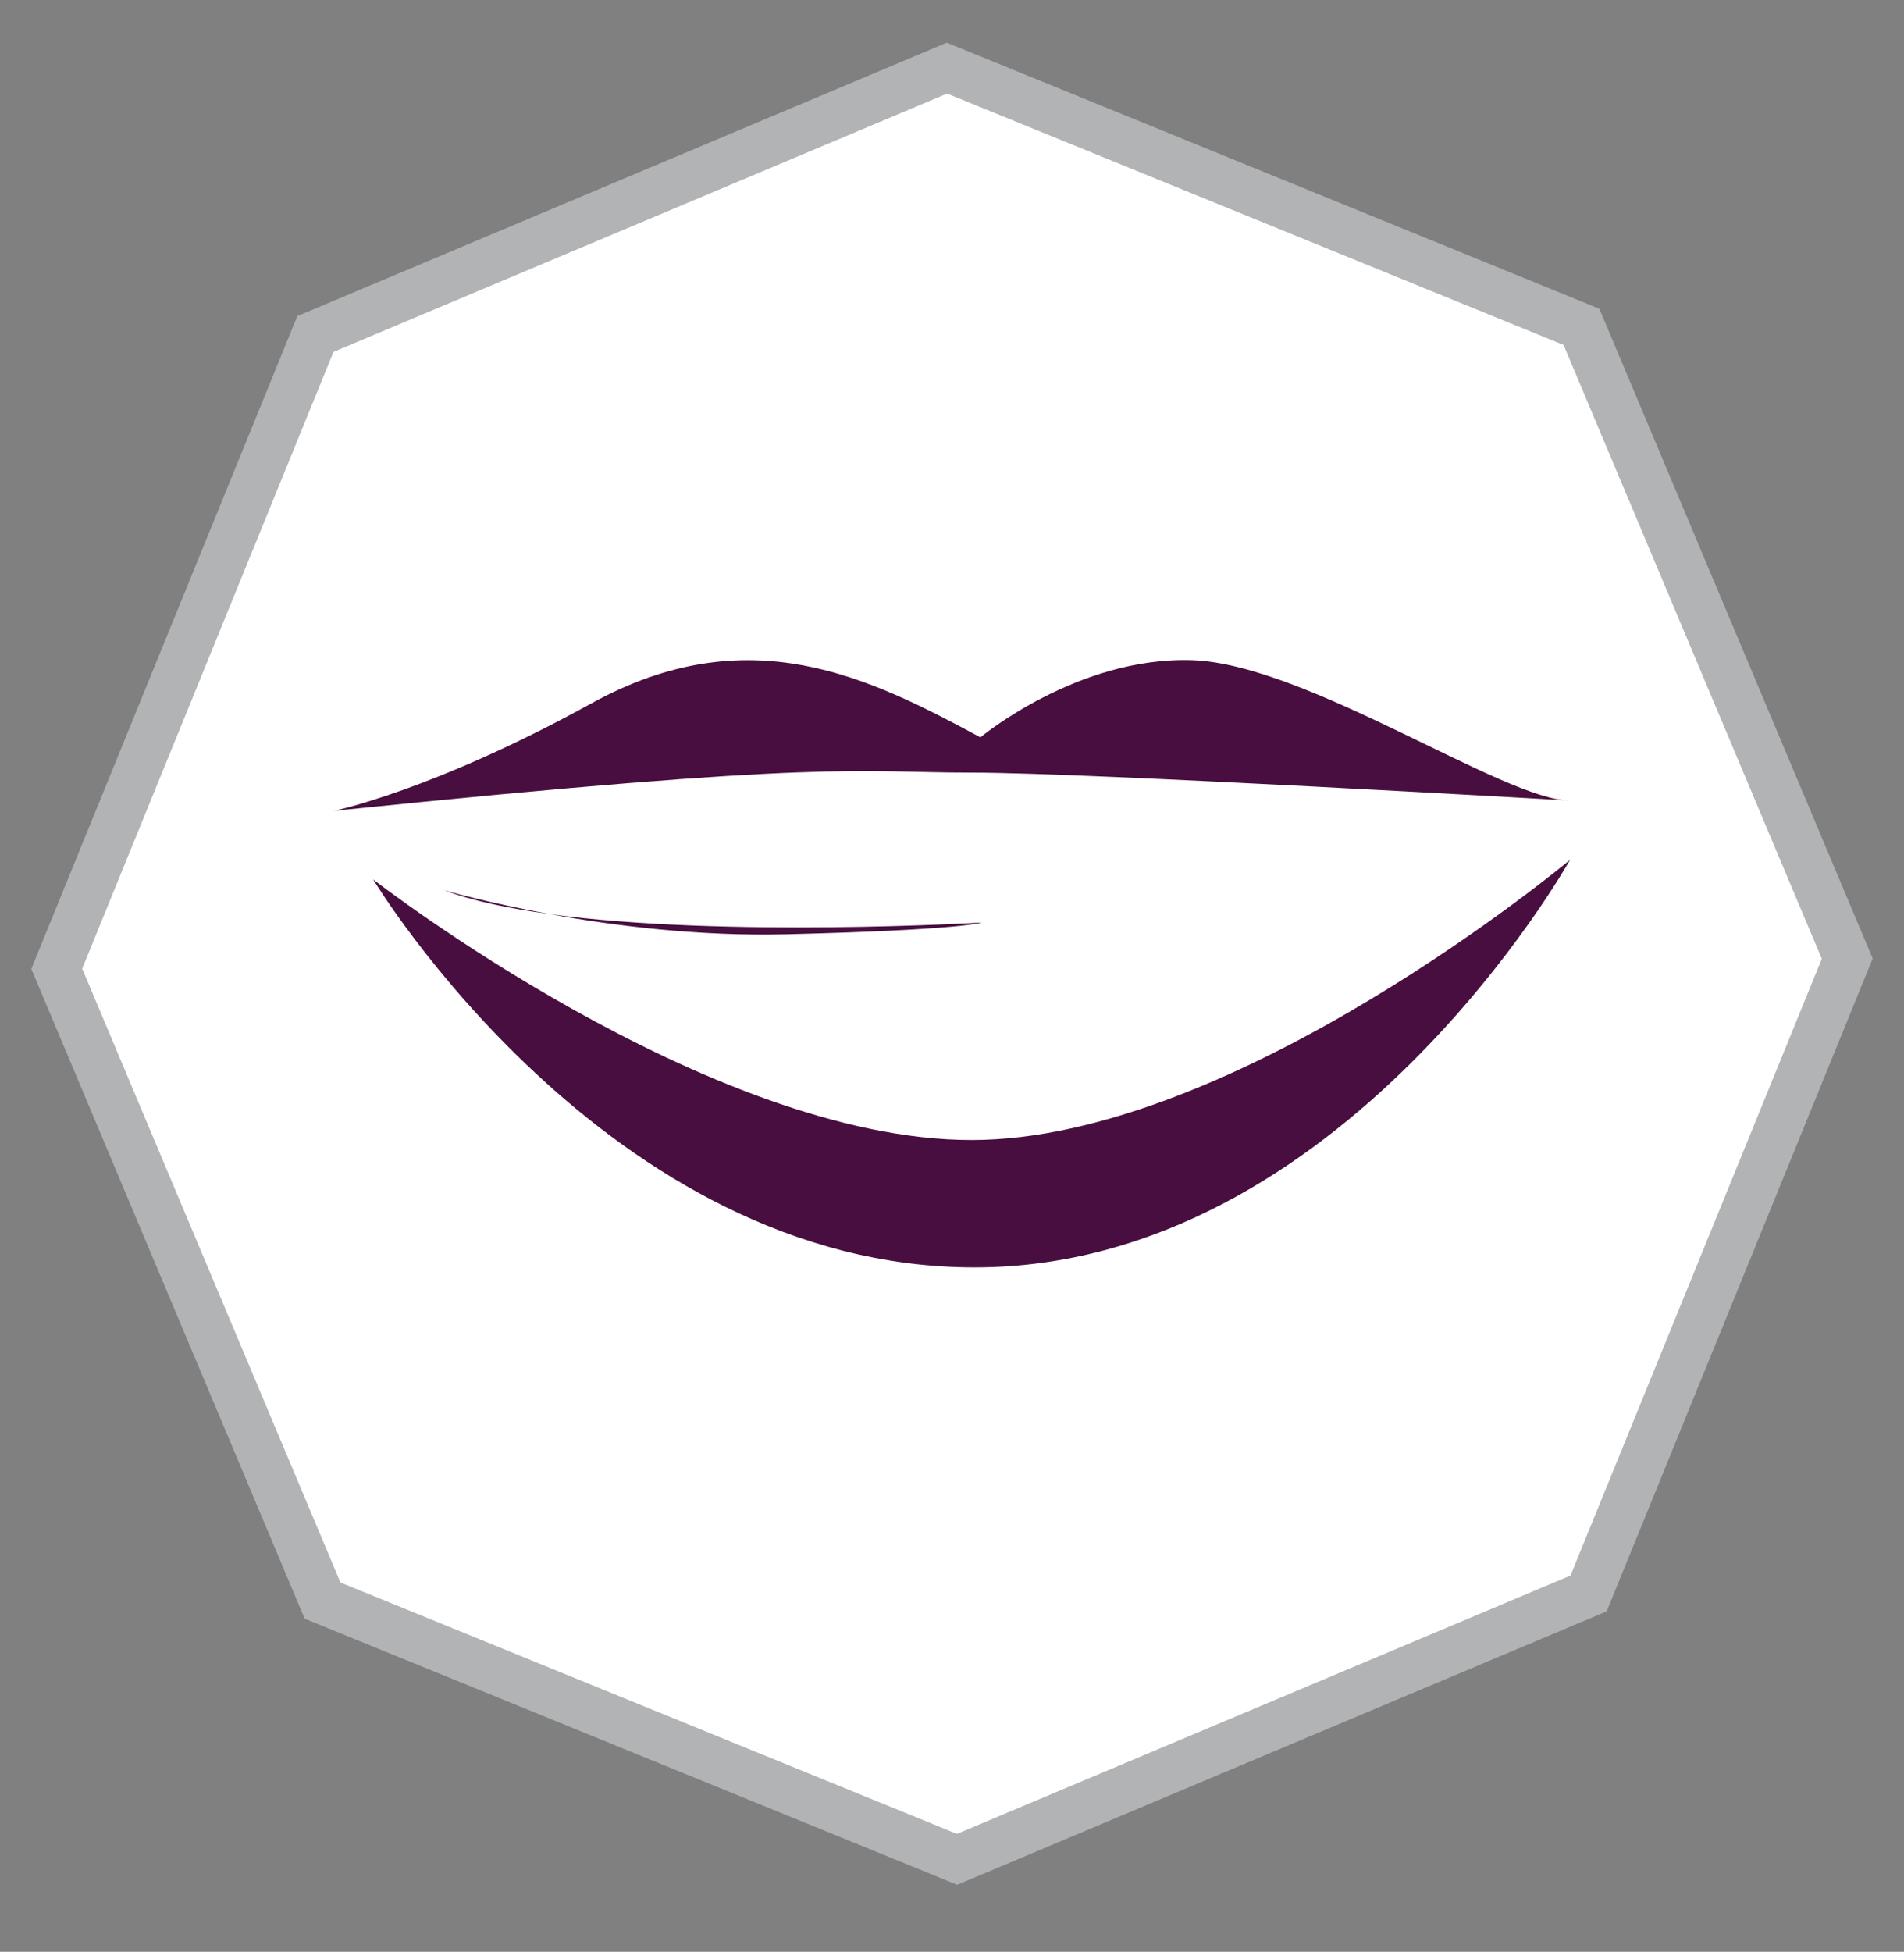 <?xml version="1.0" encoding="utf-8"?>
<!-- Generator: Adobe Illustrator 16.0.3, SVG Export Plug-In . SVG Version: 6.00 Build 0)  -->
<!DOCTYPE svg PUBLIC "-//W3C//DTD SVG 1.1//EN" "http://www.w3.org/Graphics/SVG/1.1/DTD/svg11.dtd">
<svg version="1.1" id="Camada_1" xmlns="http://www.w3.org/2000/svg" xmlns:xlink="http://www.w3.org/1999/xlink" x="0px" y="0px"
	 width="162px" height="166px" viewBox="0 0 162 166" enable-background="new 0 0 162 166" xml:space="preserve">
<rect x="0" y="0" width="162" height="166" fill="#808080" stroke="none"/>
<g>
	<polygon fill="#FFFFFF" stroke="#B1B3B4" stroke-width="4" stroke-miterlimit="10" points="135.164,135.523 81.43,158.137 
		27.444,136.131 4.829,82.395 26.834,28.408 80.571,5.794 134.557,27.799 157.17,81.536 	"/>
	<g>
		<path fill="#480E3F" d="M31.75,74.793c0,0,19.834,33,51.167,33c31.334,0,50.668-34.666,50.668-34.666s-28.5,23.832-50.918,23.832
			C60.25,96.959,31.75,74.793,31.75,74.793z"/>
		<path fill="#480E3F" d="M82.666,65.711c9.875,0,50.918,2.375,50.918,2.375c-5.584,0-22.418-11.625-32.168-11.939
			c-9.75-0.313-18,6.564-18,6.564c-9.5-5.125-19.75-10.25-33.125-2.875s-21.875,9.125-21.875,9.125
			C70.917,64.586,72.792,65.711,82.666,65.711z"/>
		<path fill="#480E3F" d="M46.784,77.745c5.381,0.979,12.617,1.902,20.133,1.717c15.125-0.375,16.625-1,16.625-1
			S61.717,79.772,46.784,77.745z"/>
		<path fill="#480E3F" d="M46.784,77.745c-5.447-0.99-8.992-2.033-8.992-2.033C40.164,76.612,43.286,77.27,46.784,77.745z"/>
	</g>
</g>
</svg>
